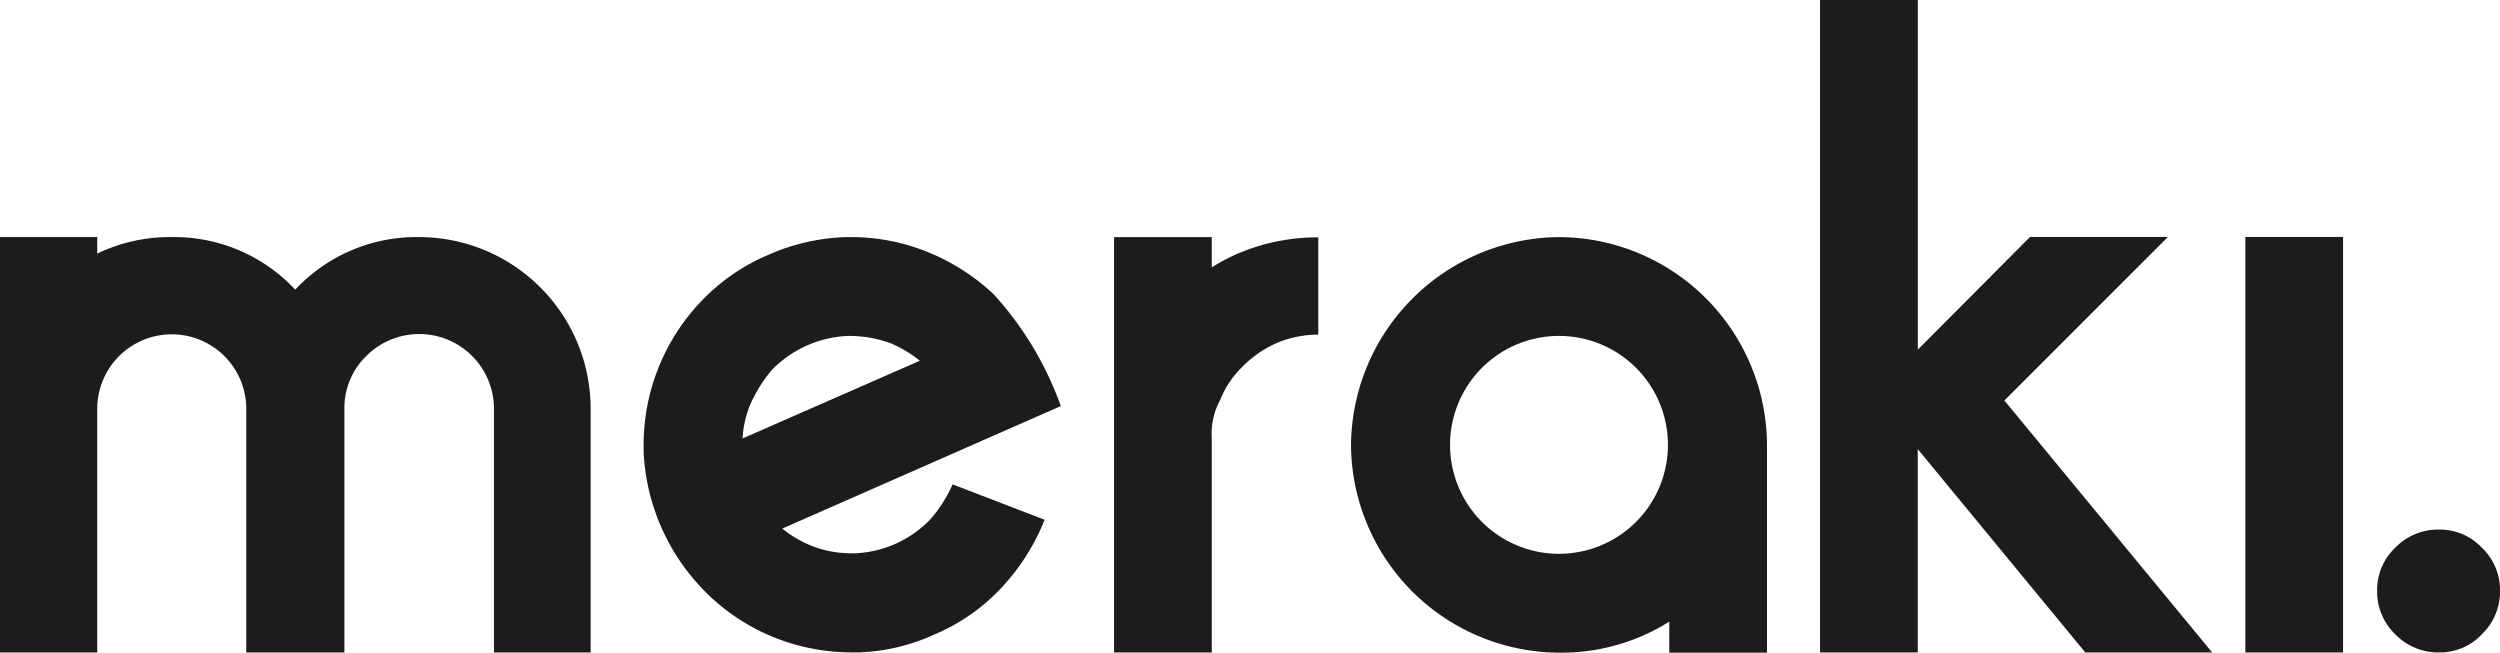 <svg id="logo_header" data-name="logo header" xmlns="http://www.w3.org/2000/svg" width="169.306" height="44.202" viewBox="0 0 169.306 44.202">
  <path id="Path_7" data-name="Path 7" d="M28.383,66.994a11.218,11.218,0,0,0-8.388,3.561,11.218,11.218,0,0,0-8.378-3.561,11.314,11.314,0,0,0-5.033,1.119V66.994H0V95.125H6.586v-16.5a5.046,5.046,0,1,1,10.092,0v16.5h6.646v-16.5a4.9,4.9,0,0,1,1.5-3.595,5.062,5.062,0,0,1,8.628,3.595v16.5H40v-16.5A11.631,11.631,0,0,0,28.383,66.994Z" transform="translate(0 -50.938)" fill="#1c1c1c"/>
  <path id="Path_8" data-name="Path 8" d="M205.6,70.88a14.379,14.379,0,0,0-4.553-2.9A13.8,13.8,0,0,0,195.9,67h-.3a14.006,14.006,0,0,0-5.3,1.215,13.514,13.514,0,0,0-4.58,3.2,14.08,14.08,0,0,0-3.835,9.7v.451a14.389,14.389,0,0,0,4.429,9.7,13.929,13.929,0,0,0,4.553,2.9,14.162,14.162,0,0,0,5.148.959h.419a13.37,13.37,0,0,0,5.179-1.229,13.181,13.181,0,0,0,4.553-3.2,14.672,14.672,0,0,0,2.876-4.553l-6.231-2.4a9.4,9.4,0,0,1-1.5,2.365,7.669,7.669,0,0,1-2.4,1.678,7.549,7.549,0,0,1-2.694.628h-.3a7.314,7.314,0,0,1-2.665-.508,7.693,7.693,0,0,1-1.975-1.167l18.861-8.295A22.408,22.408,0,0,0,205.6,70.88Zm-17.016,9.759a7.215,7.215,0,0,1,.51-2.274A9.955,9.955,0,0,1,190.563,76a7.753,7.753,0,0,1,2.425-1.678,7.669,7.669,0,0,1,2.722-.628h.12a8.1,8.1,0,0,1,2.816.508,8.434,8.434,0,0,1,1.946,1.17Z" transform="translate(-138.298 -50.943)" fill="#1c1c1c"/>
  <path id="Path_9" data-name="Path 9" d="M321.427,69.054V67H314.81V95.131h6.617V80.61a4.749,4.749,0,0,1,.568-2.576,6.471,6.471,0,0,1,1.527-2.274,7.554,7.554,0,0,1,2.305-1.587,7.173,7.173,0,0,1,2.814-.568V67.017a13.8,13.8,0,0,0-5.4,1.078A12.28,12.28,0,0,0,321.427,69.054Z" transform="translate(-239.363 -50.943)" fill="#1c1c1c"/>
  <path id="Path_10" data-name="Path 10" d="M395.84,66.995a14.207,14.207,0,0,0-14.07,14.07,14.156,14.156,0,0,0,14.07,14.073,13.732,13.732,0,0,0,7.484-2.1v2.1h6.617V81.053a14.136,14.136,0,0,0-14.1-14.058Zm5.239,19.28a7.378,7.378,0,1,1-.013-10.433,7.378,7.378,0,0,1,.013,10.433Z" transform="translate(-290.276 -50.938)" fill="#1c1c1c"/>
  <path id="Path_11" data-name="Path 11" d="M537.873,16.045h-9.342l-7.6,7.633V0H514.31V44.188h6.617V30.415l11.348,13.773h8.592L526.794,27.122Z" transform="translate(-391.052)" fill="#1c1c1c"/>
  <rect id="Rectangle_3" data-name="Rectangle 3" width="6.617" height="28.143" transform="translate(152.06 16.045)" fill="#1c1c1c"/>
  <path id="Path_12" data-name="Path 12" d="M678.812,150.875a3.9,3.9,0,0,0-2.9-1.227,4.033,4.033,0,0,0-2.965,1.227,3.933,3.933,0,0,0-1.227,2.931,4,4,0,0,0,1.227,2.933,4.036,4.036,0,0,0,2.965,1.229,3.9,3.9,0,0,0,2.9-1.229,4,4,0,0,0,1.229-2.933,3.935,3.935,0,0,0-1.229-2.931Z" transform="translate(-510.735 -113.784)" fill="#1c1c1c"/>
</svg>
